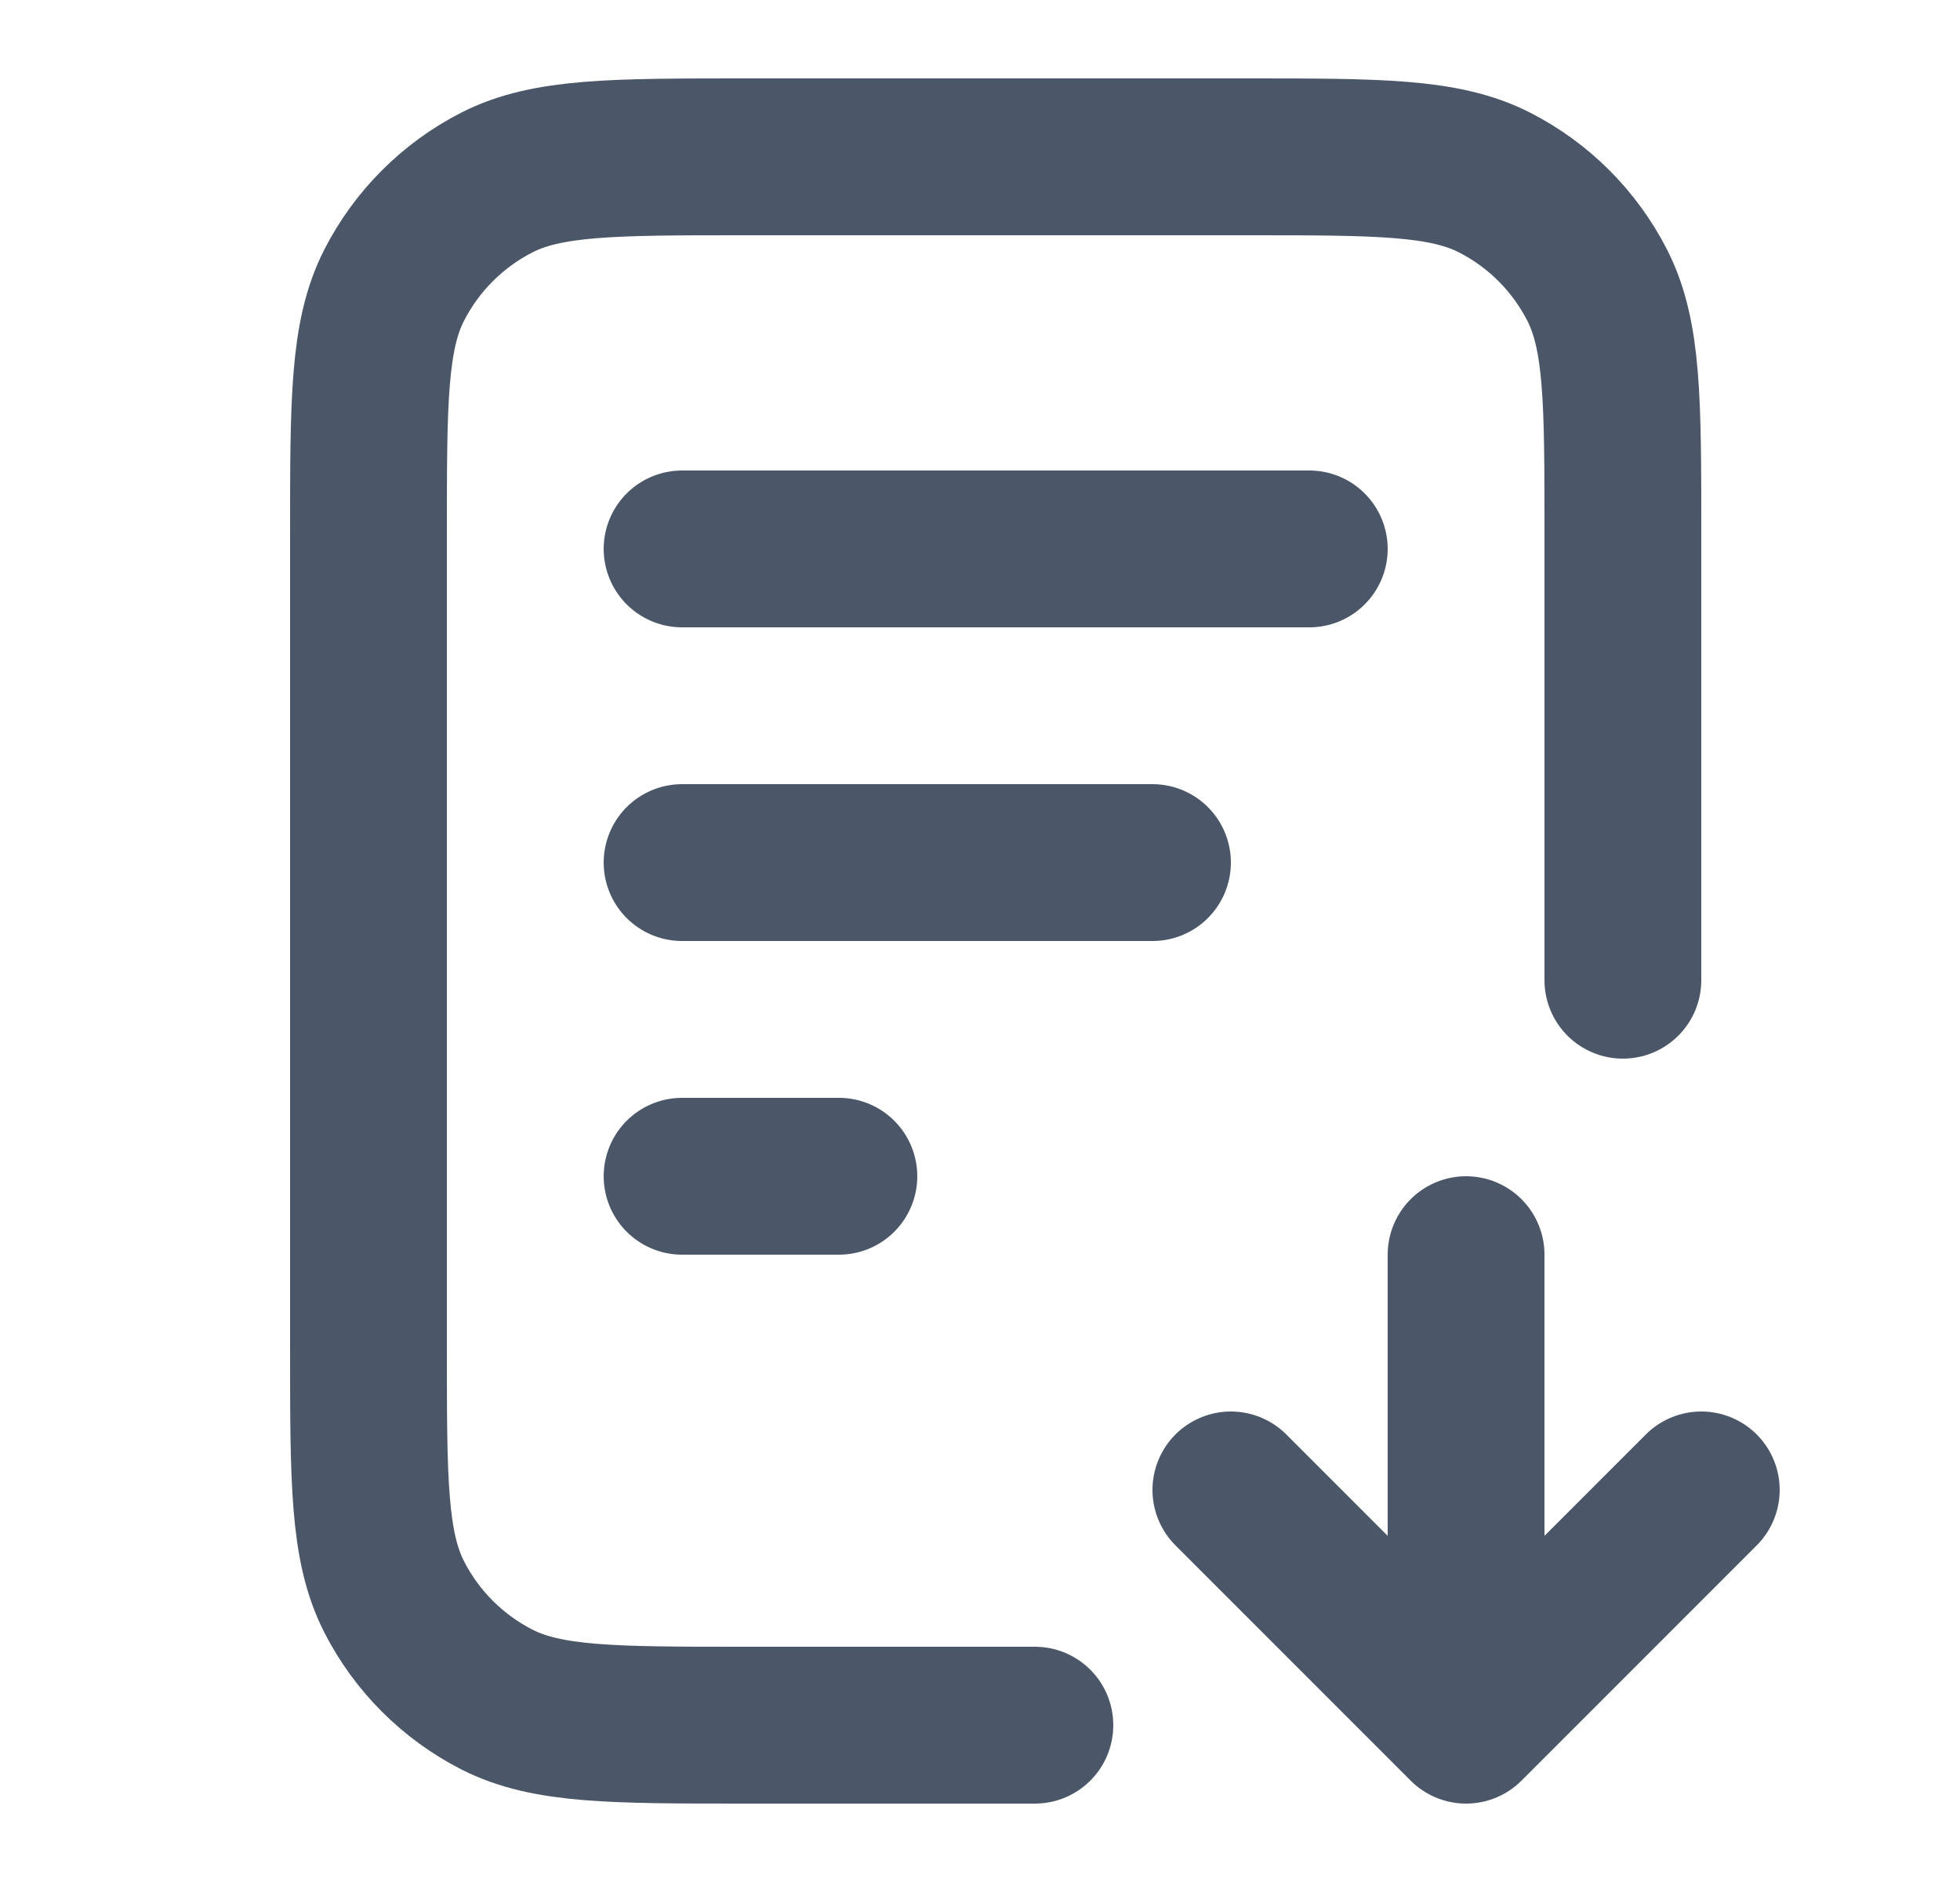 <svg width="25" height="24" viewBox="0 0 25 24" fill="none" xmlns="http://www.w3.org/2000/svg">
<path d="M20.7 12.5V6.8C20.7 5.12 20.7 4.28 20.373 3.638C20.085 3.074 19.627 2.615 19.062 2.327C18.42 2 17.58 2 15.9 2H9.5C7.82 2 6.98 2 6.338 2.327C5.774 2.615 5.315 3.074 5.027 3.638C4.7 4.28 4.7 5.12 4.7 6.8V17.2C4.7 18.88 4.7 19.72 5.027 20.362C5.315 20.927 5.774 21.385 6.338 21.673C6.98 22 7.82 22 9.5 22H13.2M14.7 11H8.7M10.7 15H8.7M16.7 7H8.7M15.7 19L18.7 22M18.7 22L21.7 19M18.7 22V16" stroke="#4B5768" stroke-width="2" stroke-linecap="round" stroke-linejoin="round"/>
</svg>
